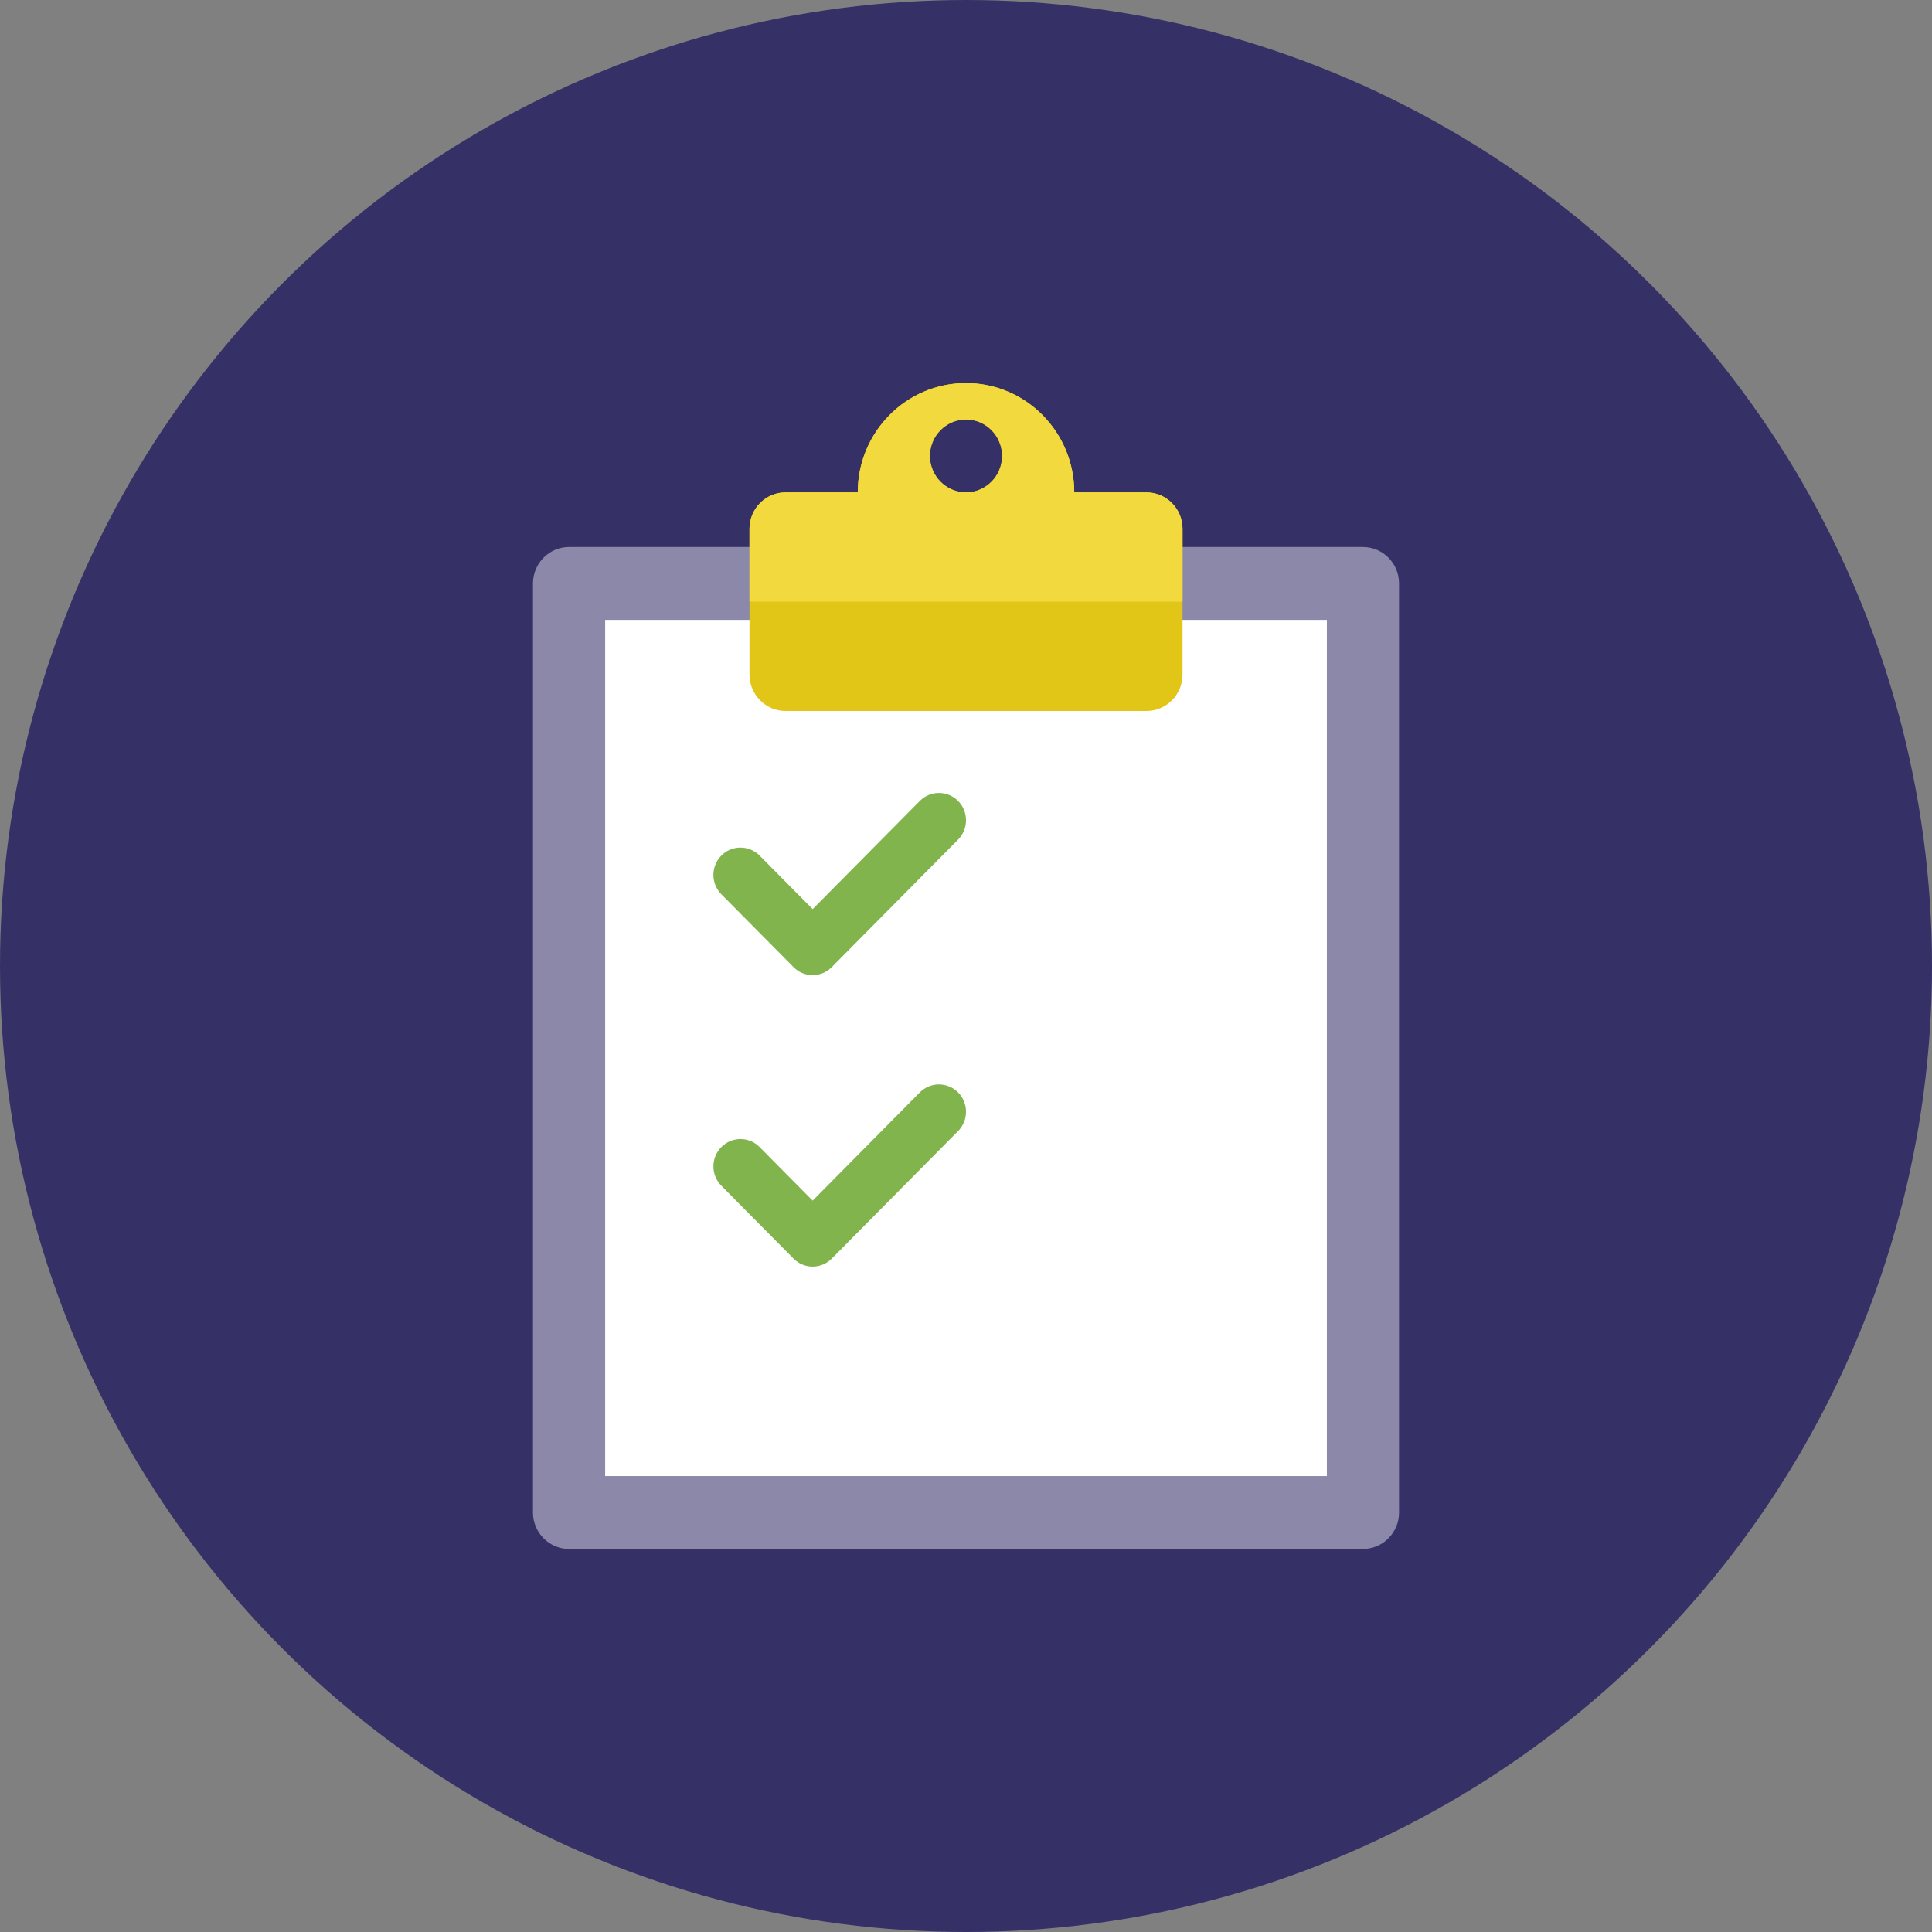 <?xml version="1.0" encoding="UTF-8"?>
<svg width="75px" height="75px" viewBox="0 0 75 75" version="1.1" xmlns="http://www.w3.org/2000/svg" xmlns:xlink="http://www.w3.org/1999/xlink">
    <rect x="0" y="0" width="75" height="75" fill="#808080" stroke="none"/>
    <!-- Generator: Sketch 52.5 (67469) - http://www.bohemiancoding.com/sketch -->
    <title>assets/img_next_steps copy</title>
    <desc>Created with Sketch.</desc>
    <g id="Page-1" stroke="none" stroke-width="1" fill="none" fill-rule="evenodd">
        <g id="00_notes" transform="translate(-700, -1568)">
            <g id="list_mobile" transform="translate(700, 1568)">
                <g id="assets/img_next_steps-copy">
                    <circle id="background" fill="#353167" cx="37.5" cy="37.5" r="37.5"></circle>
                    <g id="Group" transform="translate(20.69, 14.871)">
                        <path d="M33.621,7.779 C33.621,6.997 32.993,6.364 32.22,6.364 L1.401,6.364 C0.628,6.364 0,6.997 0,7.779 L0,43.844 C0,44.626 0.628,45.259 1.401,45.259 L32.22,45.259 C32.993,45.259 33.621,44.626 33.621,43.844 L33.621,7.779 Z" id="Fill-3460" fill="#8B88AA"></path>
                        <polygon id="Fill-3461" fill="#FFFFFF" points="30.819 9.193 2.802 9.193 2.802 42.43 30.819 42.43"></polygon>
                        <path d="M10.857,22.983 C10.588,22.983 10.319,22.88 10.114,22.672 L7.312,19.844 C6.902,19.429 6.902,18.758 7.312,18.343 C7.722,17.929 8.388,17.929 8.798,18.343 L10.857,20.422 L15.017,16.222 C15.427,15.808 16.092,15.808 16.503,16.222 C16.913,16.636 16.913,17.308 16.503,17.722 L11.6,22.672 C11.395,22.88 11.126,22.983 10.857,22.983" id="Fill-3462" fill="#81B44C"></path>
                        <path d="M10.857,34.298 C10.588,34.298 10.319,34.194 10.114,33.987 L7.312,31.158 C6.902,30.744 6.902,30.072 7.312,29.658 C7.722,29.244 8.388,29.244 8.798,29.658 L10.857,31.737 L15.017,27.536 C15.427,27.123 16.092,27.123 16.503,27.536 C16.913,27.951 16.913,28.623 16.503,29.037 L11.6,33.987 C11.395,34.194 11.126,34.298 10.857,34.298" id="Fill-3463" fill="#81B44C"></path>
                        <path d="M16.81,1.414 C17.584,1.414 18.211,2.048 18.211,2.829 C18.211,3.609 17.584,4.243 16.81,4.243 C16.037,4.243 15.409,3.609 15.409,2.829 C15.409,2.048 16.037,1.414 16.81,1.414 M23.815,4.243 L21.013,4.243 C21.013,1.9 19.131,0 16.81,0 C14.49,0 12.608,1.9 12.608,4.243 L9.806,4.243 C9.033,4.243 8.405,4.877 8.405,5.657 L8.405,11.315 C8.405,12.095 9.033,12.729 9.806,12.729 L23.815,12.729 C24.588,12.729 25.216,12.095 25.216,11.315 L25.216,5.657 C25.216,4.877 24.588,4.243 23.815,4.243" id="Fill-3467" fill="#E1C618"></path>
                        <path d="M16.81,4.243 C16.037,4.243 15.409,3.609 15.409,2.829 C15.409,2.048 16.037,1.414 16.81,1.414 C17.584,1.414 18.211,2.048 18.211,2.829 C18.211,3.609 17.584,4.243 16.81,4.243 M23.815,4.243 L21.013,4.243 C21.013,1.9 19.131,0 16.81,0 C14.49,0 12.608,1.9 12.608,4.243 L9.806,4.243 C9.033,4.243 8.405,4.877 8.405,5.657 L8.405,8.486 L25.216,8.486 L25.216,5.657 C25.216,4.877 24.588,4.243 23.815,4.243" id="Fill-3468" fill="#F2DA3E"></path>
                    </g>
                </g>
            </g>
        </g>
    </g>
</svg>